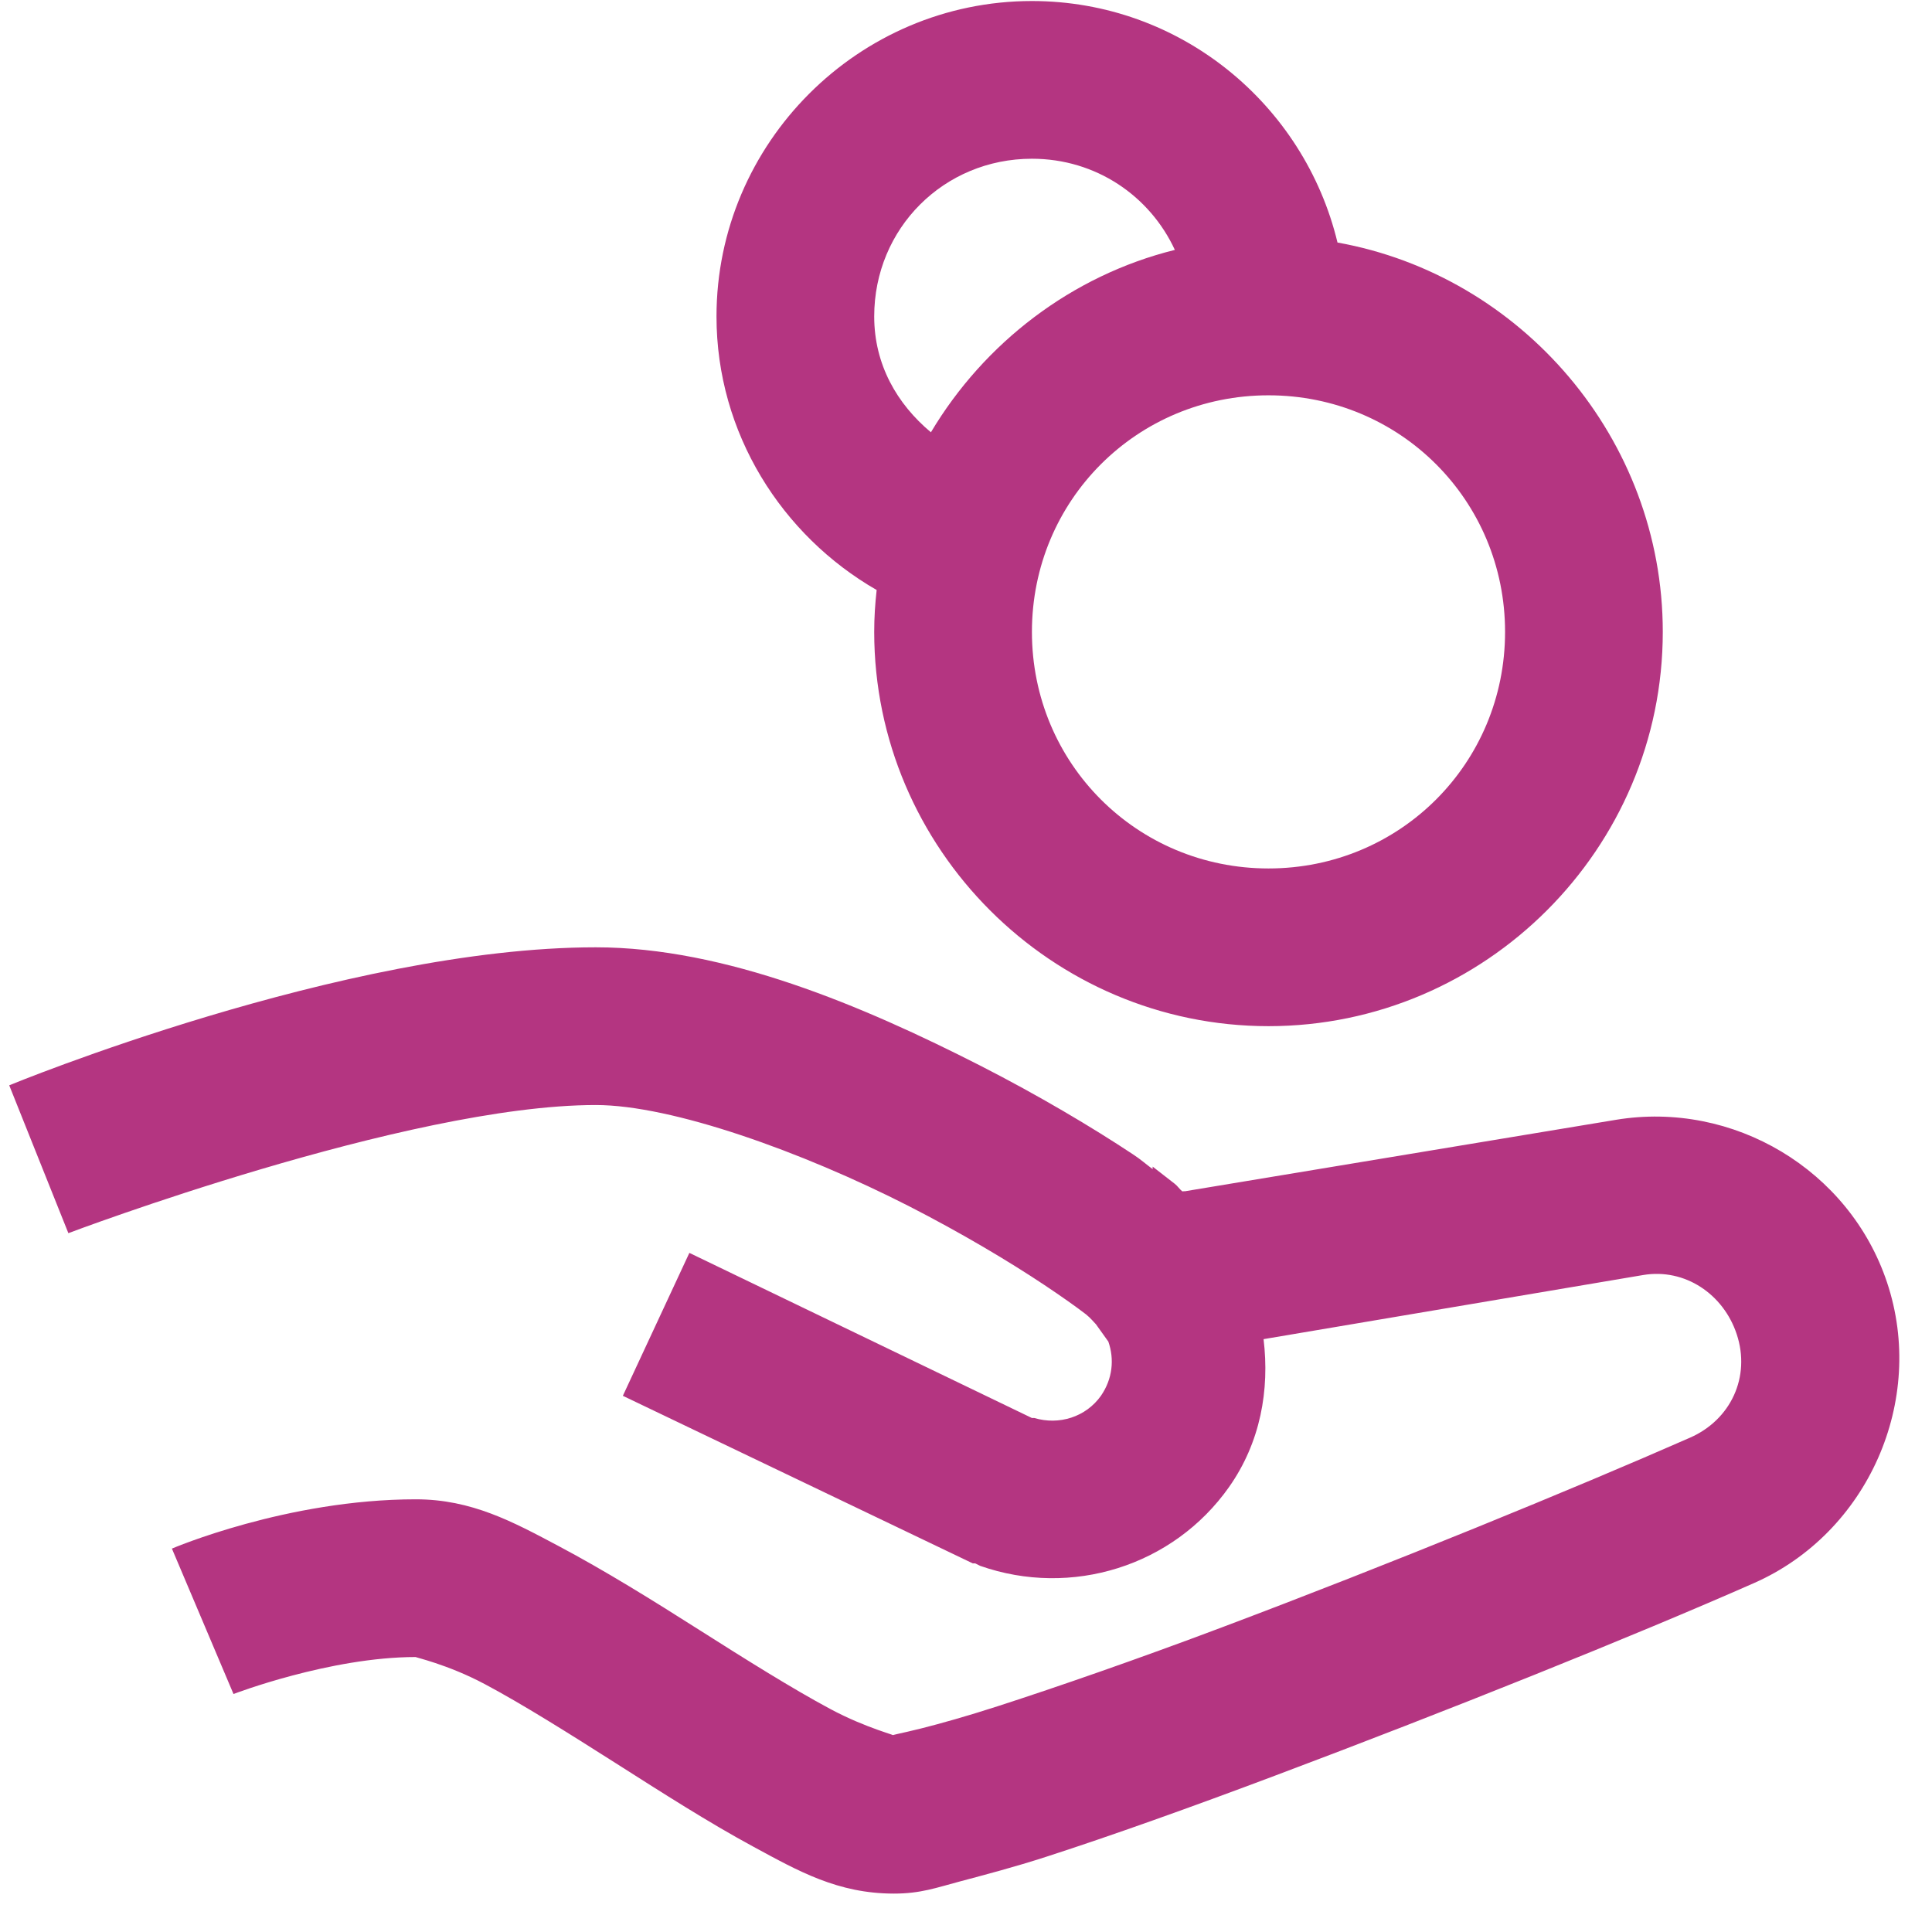 <?xml version="1.0" encoding="UTF-8"?>
<svg width="49px" height="49px" viewBox="0 0 49 49" version="1.1" xmlns="http://www.w3.org/2000/svg" xmlns:xlink="http://www.w3.org/1999/xlink">
    <!-- Generator: Sketch 46.2 (44496) - http://www.bohemiancoding.com/sketch -->
    <title>icons8-receive_cash</title>
    <desc>Created with Sketch.</desc>
    <defs></defs>
    <g id="Mobile-Site" stroke="none" stroke-width="1" fill="none" fill-rule="evenodd">
        <g id="desktop_home" transform="translate(-381, -1217)" fill-rule="nonzero" fill="#B43581">
            <g id="Group" transform="translate(40, 1215)">
                <g id="icons8-receive_cash" transform="translate(341.172, 2.026)">
                    <path d="M26,0 C21.602,0 18,3.602 18,8 C18,10.961 19.656,13.555 22.062,14.938 C22.023,15.289 22,15.633 22,16 C22,21.5 26.5,26 32,26 C37.5,26 42,21.5 42,16 C42,11.102 38.414,6.961 33.75,6.125 C32.906,2.617 29.758,0 26,0 Z M26,4 C27.625,4 28.992,4.945 29.625,6.312 C27.008,6.961 24.789,8.672 23.438,10.938 C22.578,10.219 22,9.219 22,8 C22,5.766 23.766,4 26,4 Z M32,10 C35.336,10 38,12.664 38,16 C38,19.336 35.336,22 32,22 C28.664,22 26,19.336 26,16 C26,12.664 28.664,10 32,10 Z M14.938,24 C8.547,24 0.062,27.5 0.062,27.5 L1.562,31.25 C1.562,31.25 10.156,28 14.938,28 C16.875,28 20.18,29.188 22.875,30.562 C24.219,31.25 25.422,31.969 26.312,32.562 C26.758,32.859 27.133,33.125 27.375,33.312 C27.492,33.406 27.578,33.516 27.625,33.562 L27.938,34 C28.094,34.445 28.047,34.945 27.75,35.375 C27.367,35.914 26.688,36.125 26.062,35.938 L26,35.938 L17.312,31.75 L15.625,35.375 L24.5,39.625 L24.562,39.625 L24.688,39.688 C27,40.5 29.586,39.695 31,37.688 C31.797,36.555 32.031,35.227 31.875,33.938 L41.5,32.312 C42.562,32.133 43.539,32.797 43.875,33.812 C44.234,34.891 43.727,35.984 42.688,36.438 C39.758,37.727 35.047,39.656 30.812,41.25 C28.695,42.047 26.672,42.75 25.125,43.25 C24.352,43.5 23.68,43.688 23.188,43.812 C22.695,43.938 22.297,44 22.5,44 C22.625,44 21.82,43.82 20.875,43.312 C19.93,42.805 18.742,42.062 17.562,41.312 C16.383,40.562 15.164,39.805 14,39.188 C12.836,38.57 11.789,38 10.375,38 C7.102,38 4.188,39.25 4.188,39.25 L5.75,42.938 C5.75,42.938 8.195,42 10.375,42 C10.32,42 11.172,42.18 12.125,42.688 C13.078,43.195 14.258,43.938 15.438,44.688 C16.617,45.438 17.797,46.195 18.938,46.812 C20.078,47.43 21.078,48 22.5,48 C23.18,48 23.57,47.852 24.188,47.688 C24.805,47.523 25.555,47.328 26.375,47.062 C28.016,46.531 30.031,45.812 32.188,45 C36.492,43.383 41.266,41.469 44.312,40.125 C47.203,38.852 48.688,35.492 47.688,32.5 C46.734,29.641 43.789,27.883 40.812,28.375 L29.875,30.188 C29.867,30.18 29.828,30.195 29.812,30.188 C29.75,30.141 29.688,30.047 29.625,30 L29.062,29.562 L29.062,29.625 C28.891,29.5 28.766,29.383 28.562,29.25 C27.523,28.562 26.172,27.758 24.688,27 C21.711,25.484 18.219,24 14.938,24 Z" id="Shape"></path>
                </g>
            </g>
        </g>
    </g>
</svg>